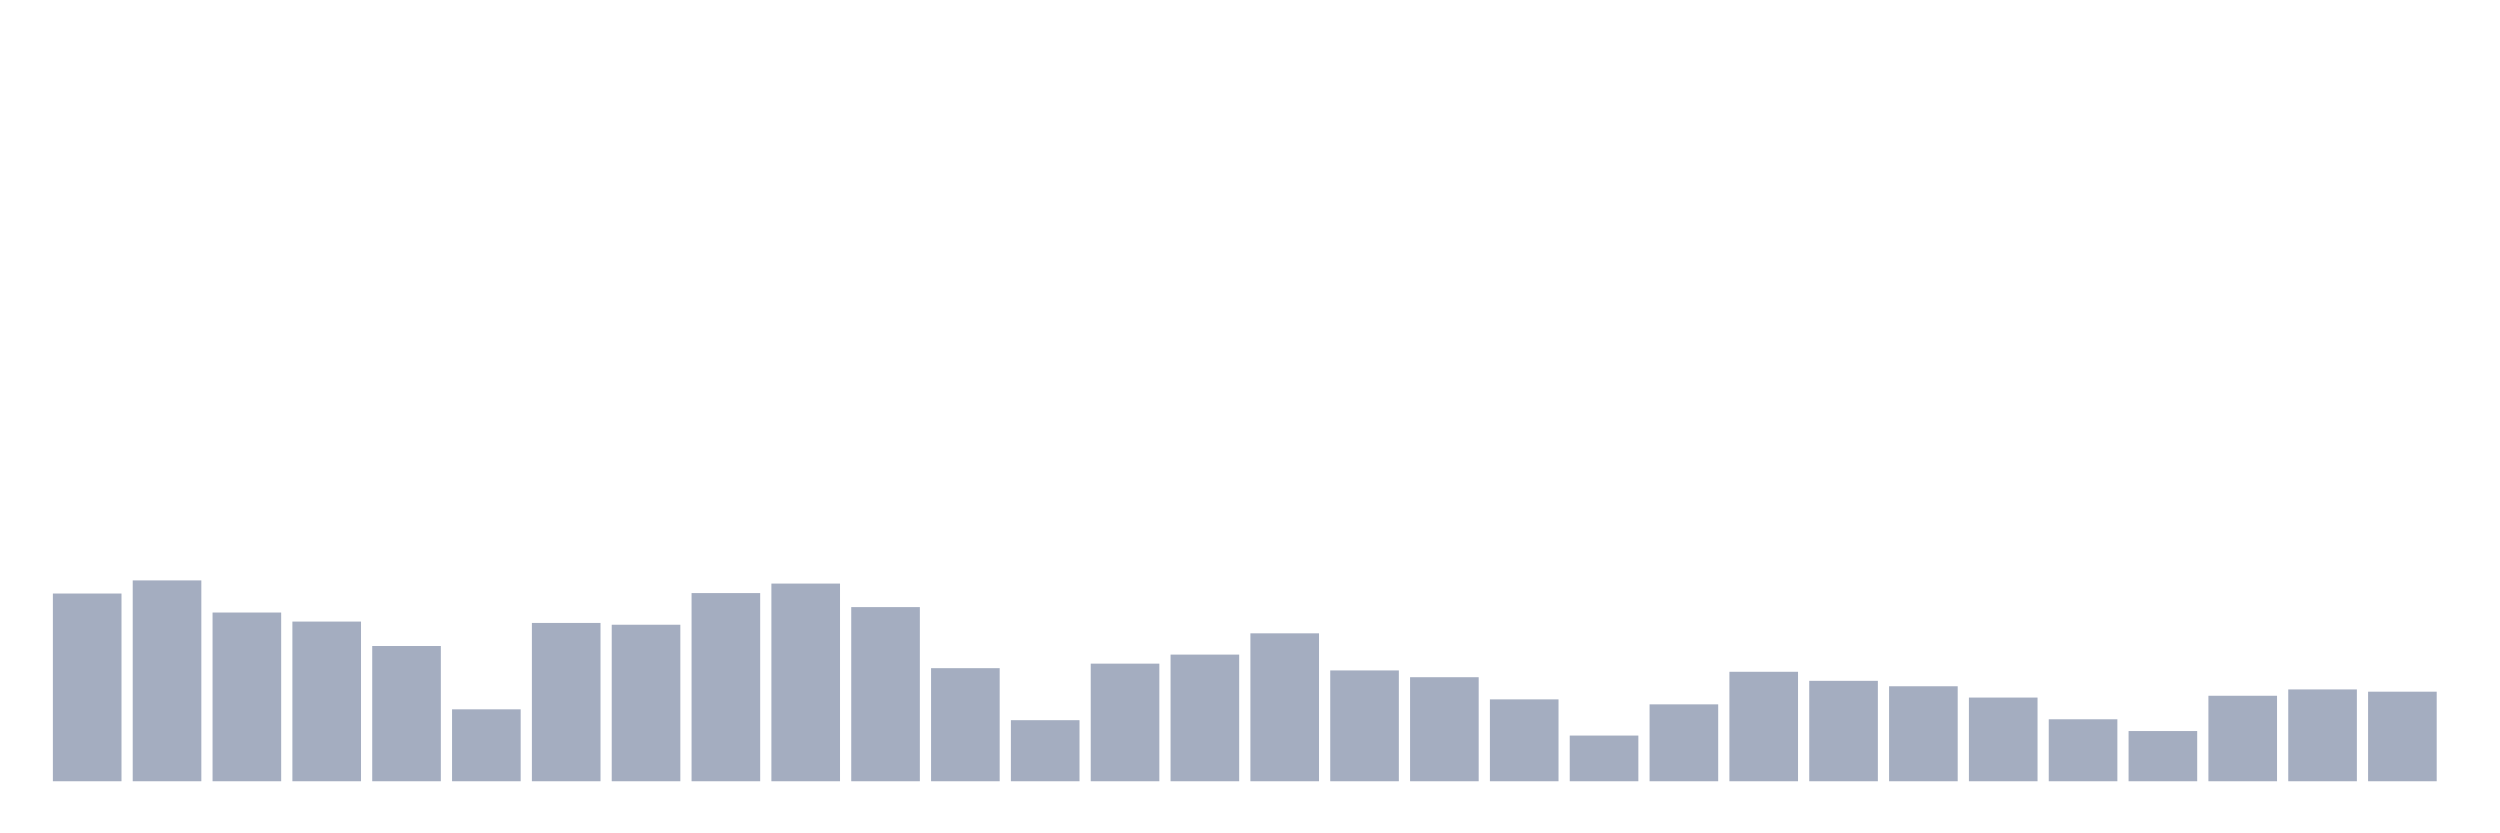 <svg xmlns="http://www.w3.org/2000/svg" viewBox="0 0 480 160"><g transform="translate(10,10)"><rect class="bar" x="0.153" width="13.175" y="103.958" height="36.042" fill="rgb(164,173,192)"></rect><rect class="bar" x="15.482" width="13.175" y="101.439" height="38.561" fill="rgb(164,173,192)"></rect><rect class="bar" x="30.81" width="13.175" y="107.605" height="32.395" fill="rgb(164,173,192)"></rect><rect class="bar" x="46.138" width="13.175" y="109.342" height="30.658" fill="rgb(164,173,192)"></rect><rect class="bar" x="61.466" width="13.175" y="114.032" height="25.968" fill="rgb(164,173,192)"></rect><rect class="bar" x="76.794" width="13.175" y="126.191" height="13.809" fill="rgb(164,173,192)"></rect><rect class="bar" x="92.123" width="13.175" y="109.603" height="30.397" fill="rgb(164,173,192)"></rect><rect class="bar" x="107.451" width="13.175" y="109.95" height="30.05" fill="rgb(164,173,192)"></rect><rect class="bar" x="122.779" width="13.175" y="103.871" height="36.129" fill="rgb(164,173,192)"></rect><rect class="bar" x="138.107" width="13.175" y="102.047" height="37.953" fill="rgb(164,173,192)"></rect><rect class="bar" x="153.436" width="13.175" y="106.563" height="33.437" fill="rgb(164,173,192)"></rect><rect class="bar" x="168.764" width="13.175" y="118.288" height="21.712" fill="rgb(164,173,192)"></rect><rect class="bar" x="184.092" width="13.175" y="128.275" height="11.725" fill="rgb(164,173,192)"></rect><rect class="bar" x="199.42" width="13.175" y="117.419" height="22.581" fill="rgb(164,173,192)"></rect><rect class="bar" x="214.748" width="13.175" y="115.682" height="24.318" fill="rgb(164,173,192)"></rect><rect class="bar" x="230.077" width="13.175" y="111.6" height="28.4" fill="rgb(164,173,192)"></rect><rect class="bar" x="245.405" width="13.175" y="118.722" height="21.278" fill="rgb(164,173,192)"></rect><rect class="bar" x="260.733" width="13.175" y="120.025" height="19.975" fill="rgb(164,173,192)"></rect><rect class="bar" x="276.061" width="13.175" y="124.28" height="15.72" fill="rgb(164,173,192)"></rect><rect class="bar" x="291.39" width="13.175" y="131.228" height="8.772" fill="rgb(164,173,192)"></rect><rect class="bar" x="306.718" width="13.175" y="125.236" height="14.764" fill="rgb(164,173,192)"></rect><rect class="bar" x="322.046" width="13.175" y="118.983" height="21.017" fill="rgb(164,173,192)"></rect><rect class="bar" x="337.374" width="13.175" y="120.72" height="19.28" fill="rgb(164,173,192)"></rect><rect class="bar" x="352.702" width="13.175" y="121.762" height="18.238" fill="rgb(164,173,192)"></rect><rect class="bar" x="368.031" width="13.175" y="123.933" height="16.067" fill="rgb(164,173,192)"></rect><rect class="bar" x="383.359" width="13.175" y="128.102" height="11.898" fill="rgb(164,173,192)"></rect><rect class="bar" x="398.687" width="13.175" y="130.36" height="9.64" fill="rgb(164,173,192)"></rect><rect class="bar" x="414.015" width="13.175" y="123.586" height="16.414" fill="rgb(164,173,192)"></rect><rect class="bar" x="429.344" width="13.175" y="122.37" height="17.63" fill="rgb(164,173,192)"></rect><rect class="bar" x="444.672" width="13.175" y="122.804" height="17.196" fill="rgb(164,173,192)"></rect></g></svg>